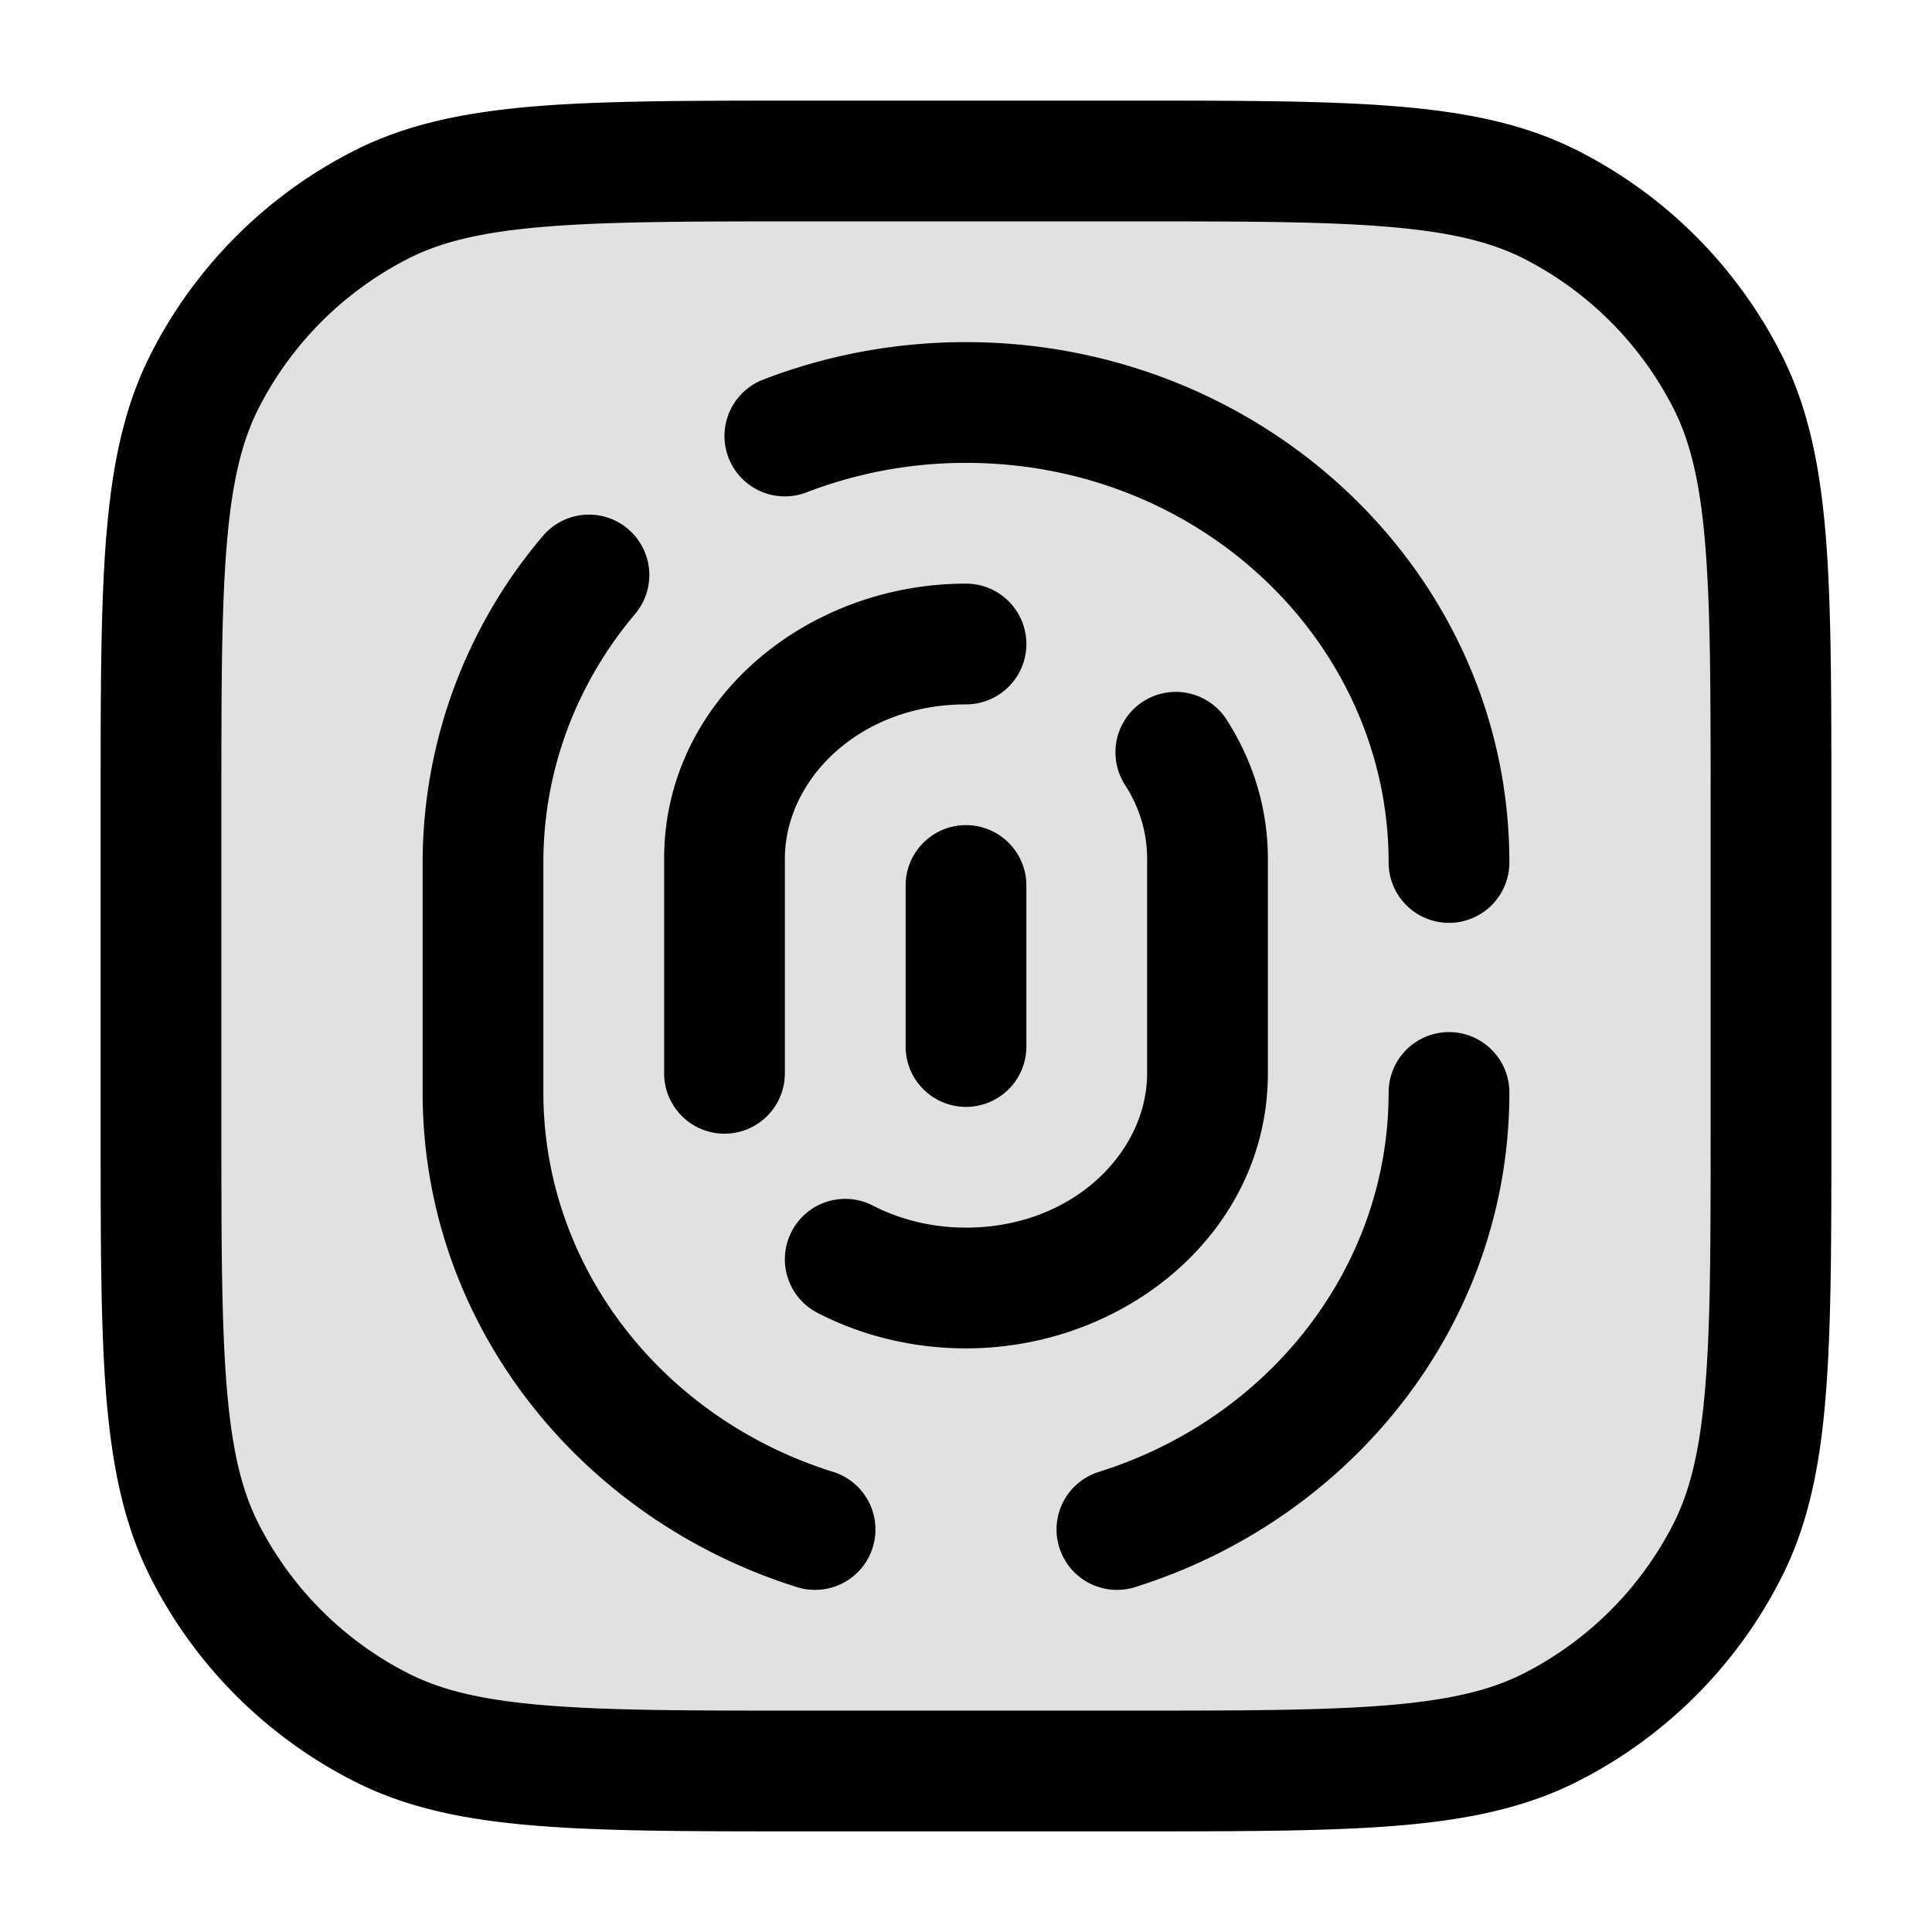 <svg xmlns="http://www.w3.org/2000/svg" width="24" height="24" fill="currentColor" viewBox="0 0 24 24">
  <rect width="20" height="20" x="2" y="2" opacity=".12" rx="5"/>
  <path fill-rule="evenodd" d="M10 1.25h-.034c-1.371 0-2.447 0-3.311.07-.88.073-1.607.221-2.265.557A5.75 5.75 0 001.877 4.39c-.336.658-.484 1.385-.556 2.265-.071.864-.071 1.94-.071 3.311v4.068c0 1.371 0 2.447.07 3.311.073.88.221 1.607.557 2.265a5.75 5.75 0 002.513 2.513c.658.336 1.385.485 2.265.556.864.071 1.94.071 3.311.071h4.068c1.371 0 2.447 0 3.311-.07.88-.072 1.607-.221 2.265-.557a5.75 5.75 0 002.513-2.513c.336-.658.485-1.385.556-2.265.071-.864.071-1.94.071-3.311V9.966c0-1.371 0-2.447-.07-3.311-.072-.88-.221-1.607-.557-2.265a5.75 5.75 0 00-2.513-2.513c-.658-.336-1.385-.484-2.265-.556-.864-.071-1.94-.071-3.311-.071H10zM5.07 3.213c.412-.21.92-.333 1.707-.397.796-.065 1.81-.066 3.223-.066h4c1.412 0 2.427 0 3.223.066.787.064 1.295.188 1.707.397a4.25 4.25 0 011.857 1.858c.21.411.333.919.397 1.706.065.796.066 1.81.066 3.223v4c0 1.412 0 2.427-.066 3.223-.064.787-.188 1.295-.397 1.707a4.251 4.251 0 01-1.857 1.857c-.412.21-.92.333-1.707.397-.796.065-1.81.066-3.223.066h-4c-1.413 0-2.427 0-3.223-.066-.787-.064-1.295-.188-1.706-.397a4.25 4.25 0 01-1.858-1.857c-.21-.412-.333-.92-.397-1.707-.065-.796-.066-1.81-.066-3.223v-4c0-1.413 0-2.427.066-3.223.064-.787.188-1.295.397-1.706a4.25 4.25 0 011.858-1.858zM12 4.25c-.889 0-1.74.165-2.52.466a.75.75 0 10.54 1.4A5.495 5.495 0 0112 5.75c2.934 0 5.25 2.256 5.25 4.964a.75.75 0 001.5 0c0-3.604-3.057-6.464-6.75-6.464zM7.89 7.626a.75.75 0 00-1.148-.966 6.273 6.273 0 00-1.492 4.054v2.857c0 2.89 1.972 5.306 4.651 6.145a.75.75 0 00.448-1.432c-2.112-.66-3.599-2.539-3.599-4.713v-2.857c0-1.165.423-2.237 1.14-3.088zm10.86 5.945a.75.75 0 00-1.5 0c0 2.174-1.488 4.052-3.599 4.713a.75.75 0 00.448 1.432c2.68-.839 4.651-3.256 4.651-6.145zM12 10.25a.75.75 0 01.75.75v2a.75.75 0 01-1.5 0v-2a.75.75 0 01.75-.75zm0-3c-1.986 0-3.75 1.45-3.75 3.417v2.666a.75.75 0 001.5 0v-2.666c0-.978.922-1.917 2.25-1.917a.75.75 0 000-1.5zm3.227 1.674a.75.75 0 00-1.257.818c.181.278.28.593.28.925v2.666c0 .978-.922 1.917-2.25 1.917-.427 0-.822-.101-1.157-.274a.75.75 0 10-.686 1.334c.548.282 1.178.44 1.843.44 1.986 0 3.75-1.45 3.75-3.417v-2.666c0-.64-.193-1.236-.523-1.743z"/>
</svg>
